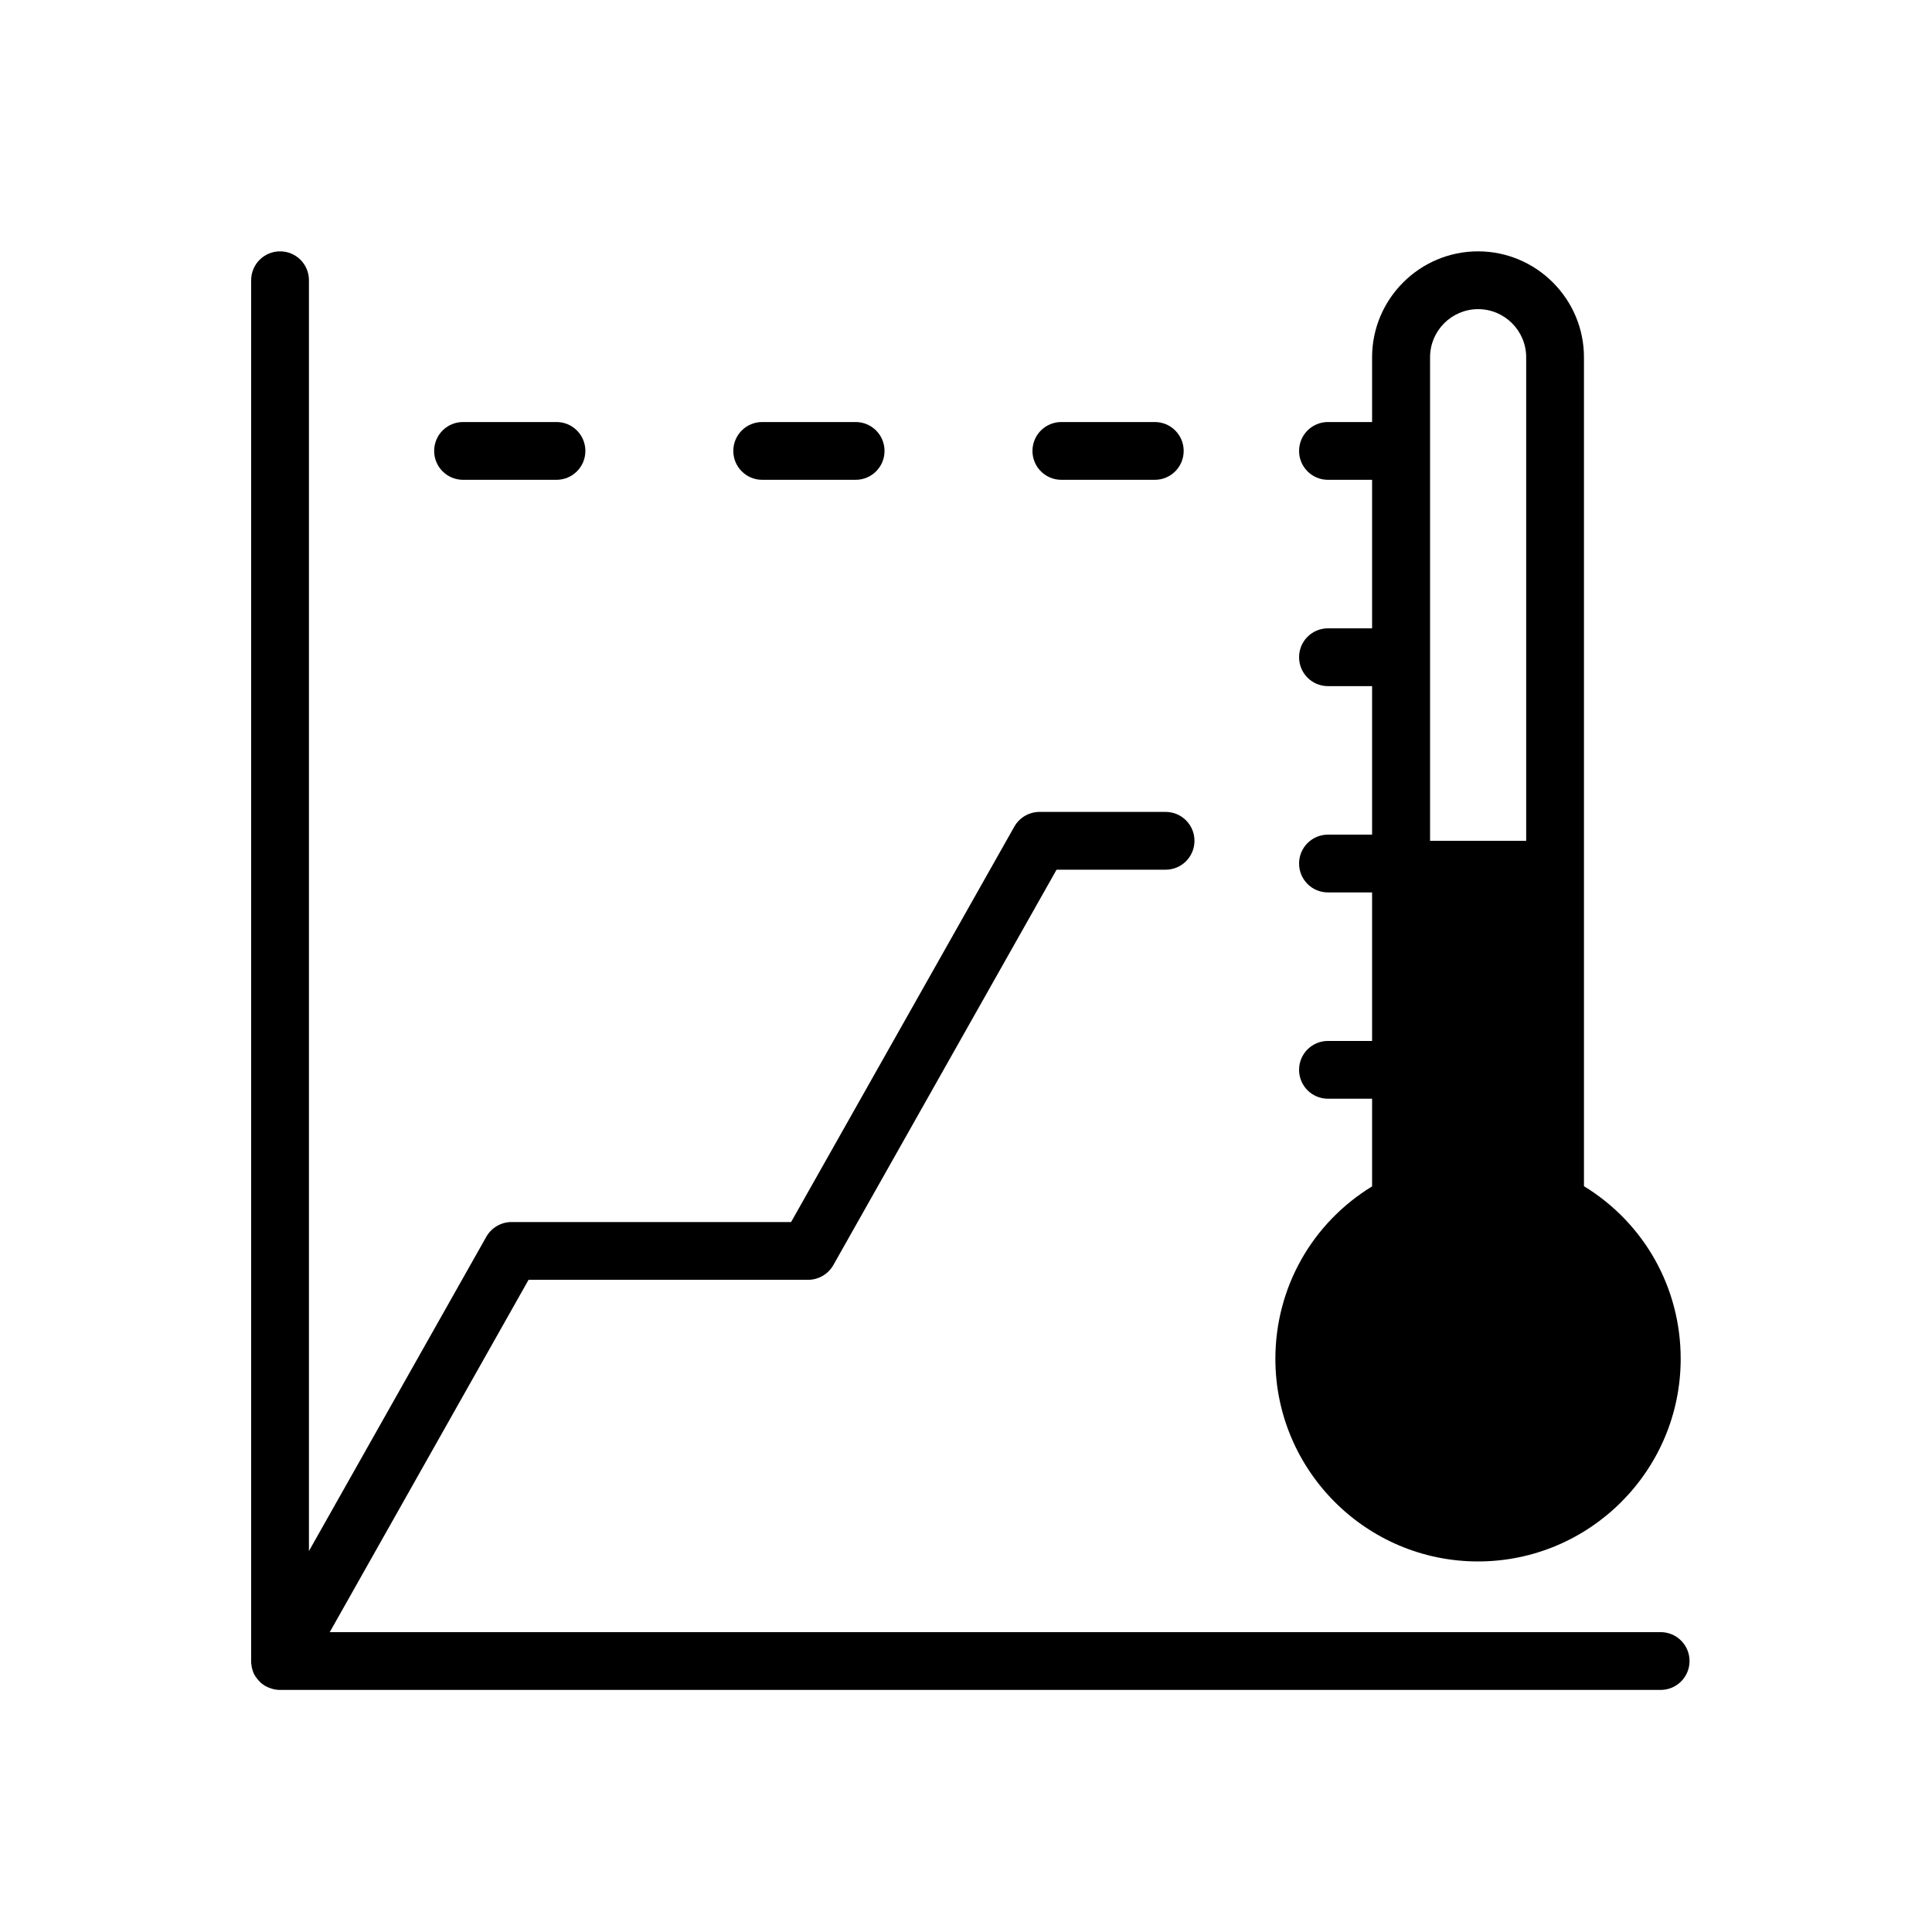 <svg width="100" height="100" viewBox="0 0 100 100" fill="none" xmlns="http://www.w3.org/2000/svg">
<path d="M85.974 84.479H17.068L27.358 66.243H41.825C42.363 66.243 42.862 65.954 43.131 65.485L54.687 45.016H60.33C61.158 45.016 61.826 44.347 61.826 43.52C61.826 42.692 61.158 42.024 60.33 42.024H53.809C53.271 42.024 52.773 42.313 52.503 42.782L40.947 63.252H26.48C25.942 63.252 25.443 63.541 25.174 64.009L15.991 80.281V14.506C15.991 13.678 15.323 13.01 14.496 13.01C13.668 13.01 13 13.678 13 14.506V85.974C13 85.974 13 86.014 13 86.034C13 86.084 13 86.134 13.02 86.194C13.02 86.244 13.03 86.284 13.04 86.333C13.05 86.383 13.07 86.423 13.08 86.473C13.1 86.523 13.11 86.563 13.13 86.613C13.15 86.653 13.169 86.692 13.199 86.732C13.219 86.772 13.249 86.812 13.279 86.852C13.309 86.892 13.339 86.922 13.369 86.962C13.399 87.001 13.439 87.031 13.469 87.071C13.498 87.101 13.538 87.131 13.578 87.161C13.618 87.191 13.668 87.231 13.708 87.251C13.728 87.251 13.738 87.271 13.748 87.281C13.768 87.281 13.788 87.291 13.798 87.3C13.877 87.34 13.957 87.37 14.047 87.4C14.077 87.4 14.107 87.42 14.147 87.43C14.246 87.45 14.356 87.47 14.466 87.47H14.486H85.954C86.782 87.47 87.45 86.802 87.45 85.974C87.45 85.147 86.782 84.479 85.954 84.479H85.974Z" fill="black"/>
<path d="M23.968 24.835H28.803C29.631 24.835 30.299 24.167 30.299 23.34C30.299 22.512 29.631 21.844 28.803 21.844H23.968C23.14 21.844 22.472 22.512 22.472 23.34C22.472 24.167 23.14 24.835 23.968 24.835Z" fill="black"/>
<path d="M39.452 24.835H44.288C45.115 24.835 45.783 24.167 45.783 23.34C45.783 22.512 45.115 21.844 44.288 21.844H39.452C38.624 21.844 37.956 22.512 37.956 23.34C37.956 24.167 38.624 24.835 39.452 24.835Z" fill="black"/>
<path d="M54.936 24.835H59.772C60.599 24.835 61.267 24.167 61.267 23.34C61.267 22.512 60.599 21.844 59.772 21.844H54.936C54.108 21.844 53.44 22.512 53.44 23.34C53.44 24.167 54.108 24.835 54.936 24.835Z" fill="black"/>
<path d="M66.013 70.331C66.013 76.114 70.719 80.82 76.502 80.82C82.285 80.82 86.992 76.114 86.992 70.331C86.992 66.642 85.097 63.301 81.986 61.397V18.494C81.986 15.473 79.523 13.01 76.502 13.01C73.481 13.01 71.019 15.473 71.019 18.494V21.844H68.735C67.908 21.844 67.24 22.512 67.24 23.34C67.24 24.167 67.908 24.835 68.735 24.835H71.019V32.522H68.735C67.908 32.522 67.24 33.19 67.24 34.018C67.24 34.846 67.908 35.514 68.735 35.514H71.019V43.201H68.735C67.908 43.201 67.24 43.869 67.24 44.696C67.24 45.524 67.908 46.192 68.735 46.192H71.019V53.879H68.735C67.908 53.879 67.24 54.547 67.24 55.375C67.24 56.202 67.908 56.87 68.735 56.87H71.019V61.407C67.908 63.311 66.013 66.651 66.013 70.341V70.331ZM76.502 16.001C77.878 16.001 78.995 17.118 78.995 18.494V43.52H74.02V18.494C74.02 17.118 75.136 16.001 76.512 16.001H76.502Z" fill="black"/>
</svg>
